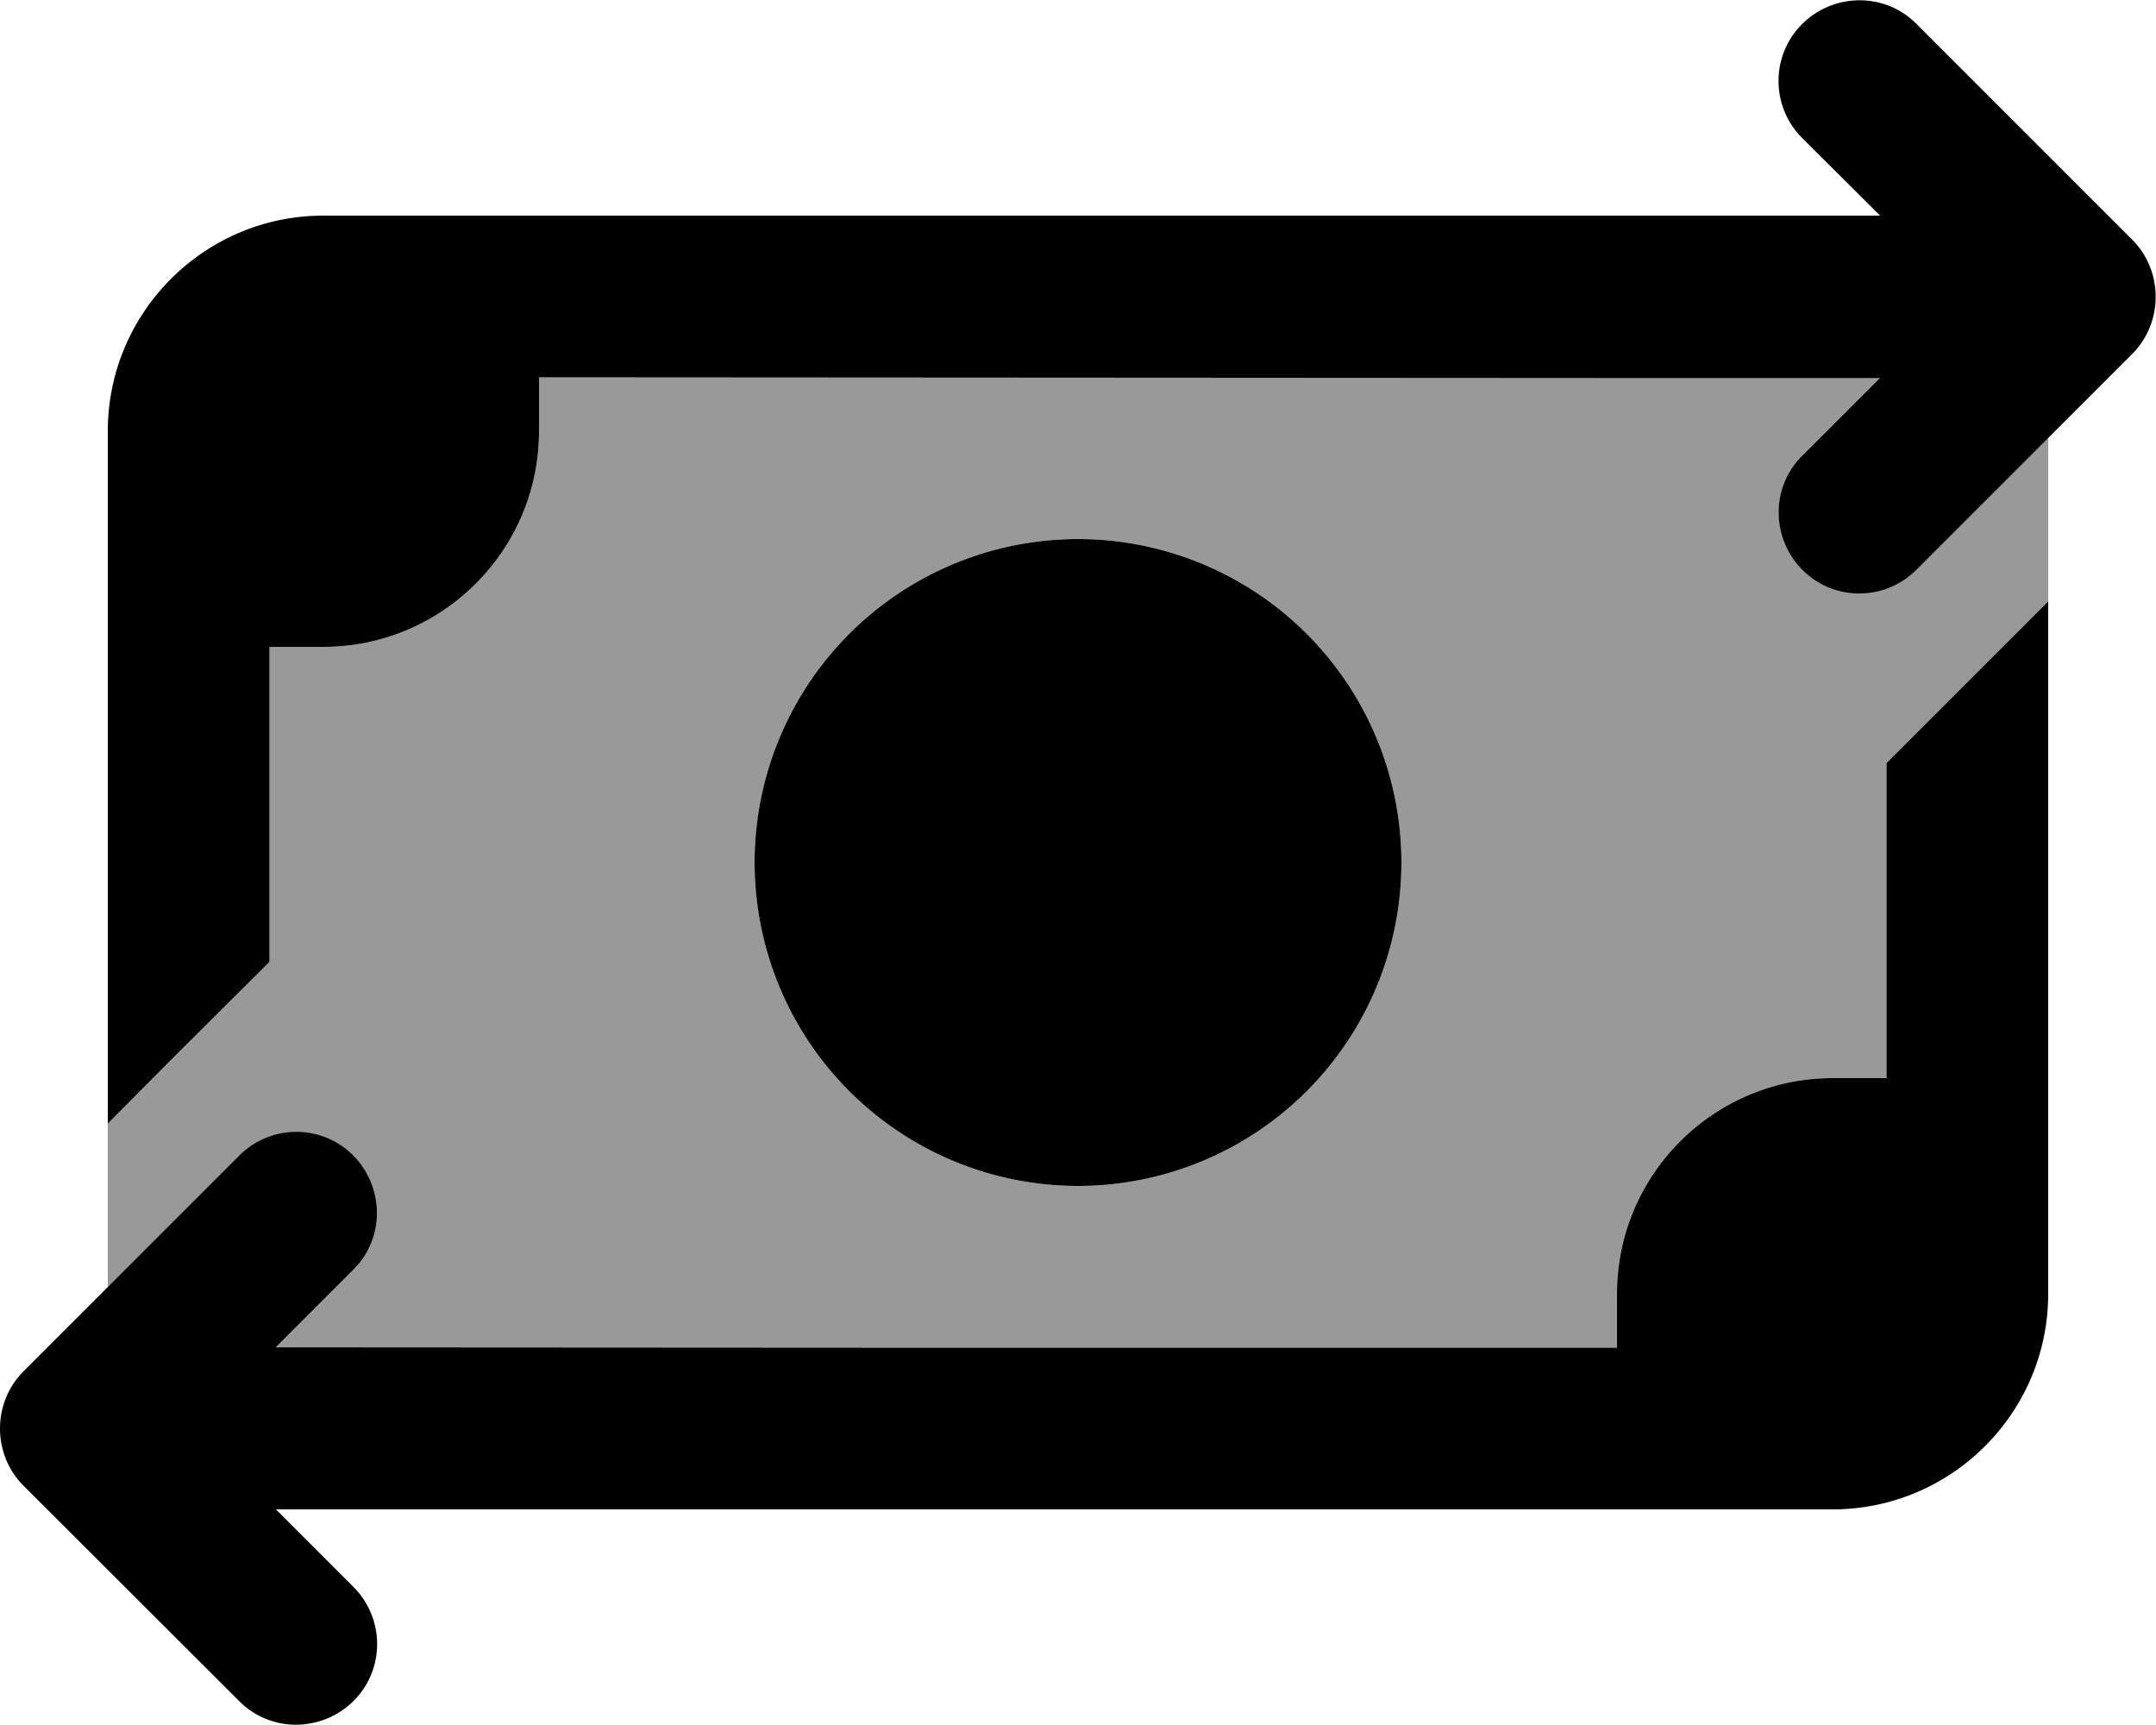 <svg xmlns="http://www.w3.org/2000/svg" viewBox="0 0 640 512"><!--! Font Awesome Pro 6.7.2 by @fontawesome - https://fontawesome.com License - https://fontawesome.com/license (Commercial License) Copyright 2024 Fonticons, Inc. --><defs><style>.fa-secondary{opacity:.4}</style></defs><path class="fa-secondary" d="M32 333.5l18.7-18.7L80 285.5 80 192l16 0c35.3 0 64-28.7 64-64l0-16 333.5 0c21.5 0 43 0 64.6 0l-23 23c-9.4 9.4-9.4 24.6 0 33.9s24.6 9.4 33.9 0l39-39 0 48.6-18.7 18.7L560 226.5l0 93.5-16 0c-35.3 0-64 28.7-64 64l0 16-223.6 0c-.1 0-.3 0-.4 0L81.9 400l23-23c9.4-9.4 9.4-24.6 0-33.9s-24.6-9.4-33.9 0l-39 39c0-16.2 0-32.4 0-48.6zM224 256a96 96 0 1 0 192 0 96 96 0 1 0 -192 0z"/><path class="fa-primary" d="M558.1 64L535 41c-9.4-9.4-9.4-24.6 0-33.9s24.6-9.4 33.9 0l64 64c4.5 4.5 7 10.6 7 17s-2.5 12.5-7 17l-64 64c-9.4 9.4-24.6 9.4-33.9 0s-9.4-24.6 0-33.9l23-23-64.6 0s0 0 0 0L160 112l0 16c0 35.3-28.7 64-64 64l-16 0 0 93.5L50.7 314.7 32 333.5 32 128c0-35.3 28.7-64 64-64l287.6 0 .4 0 174.1 0zM560 320l0-93.5 29.3-29.3L608 178.5 608 384c0 35.3-28.7 64-64 64l-397.5 0s0 0 0 0l-64.6 0 23 23c9.4 9.4 9.4 24.6 0 33.9s-24.6 9.4-33.9 0L7 441c-4.5-4.5-7-10.6-7-17s2.5-12.5 7-17l64-64c9.4-9.4 24.6-9.4 33.9 0s9.4 24.6 0 33.9l-23 23L256 400c.1 0 .3 0 .4 0L480 400l0-16c0-35.3 28.7-64 64-64l16 0zM320 160a96 96 0 1 1 0 192 96 96 0 1 1 0-192z"/></svg>